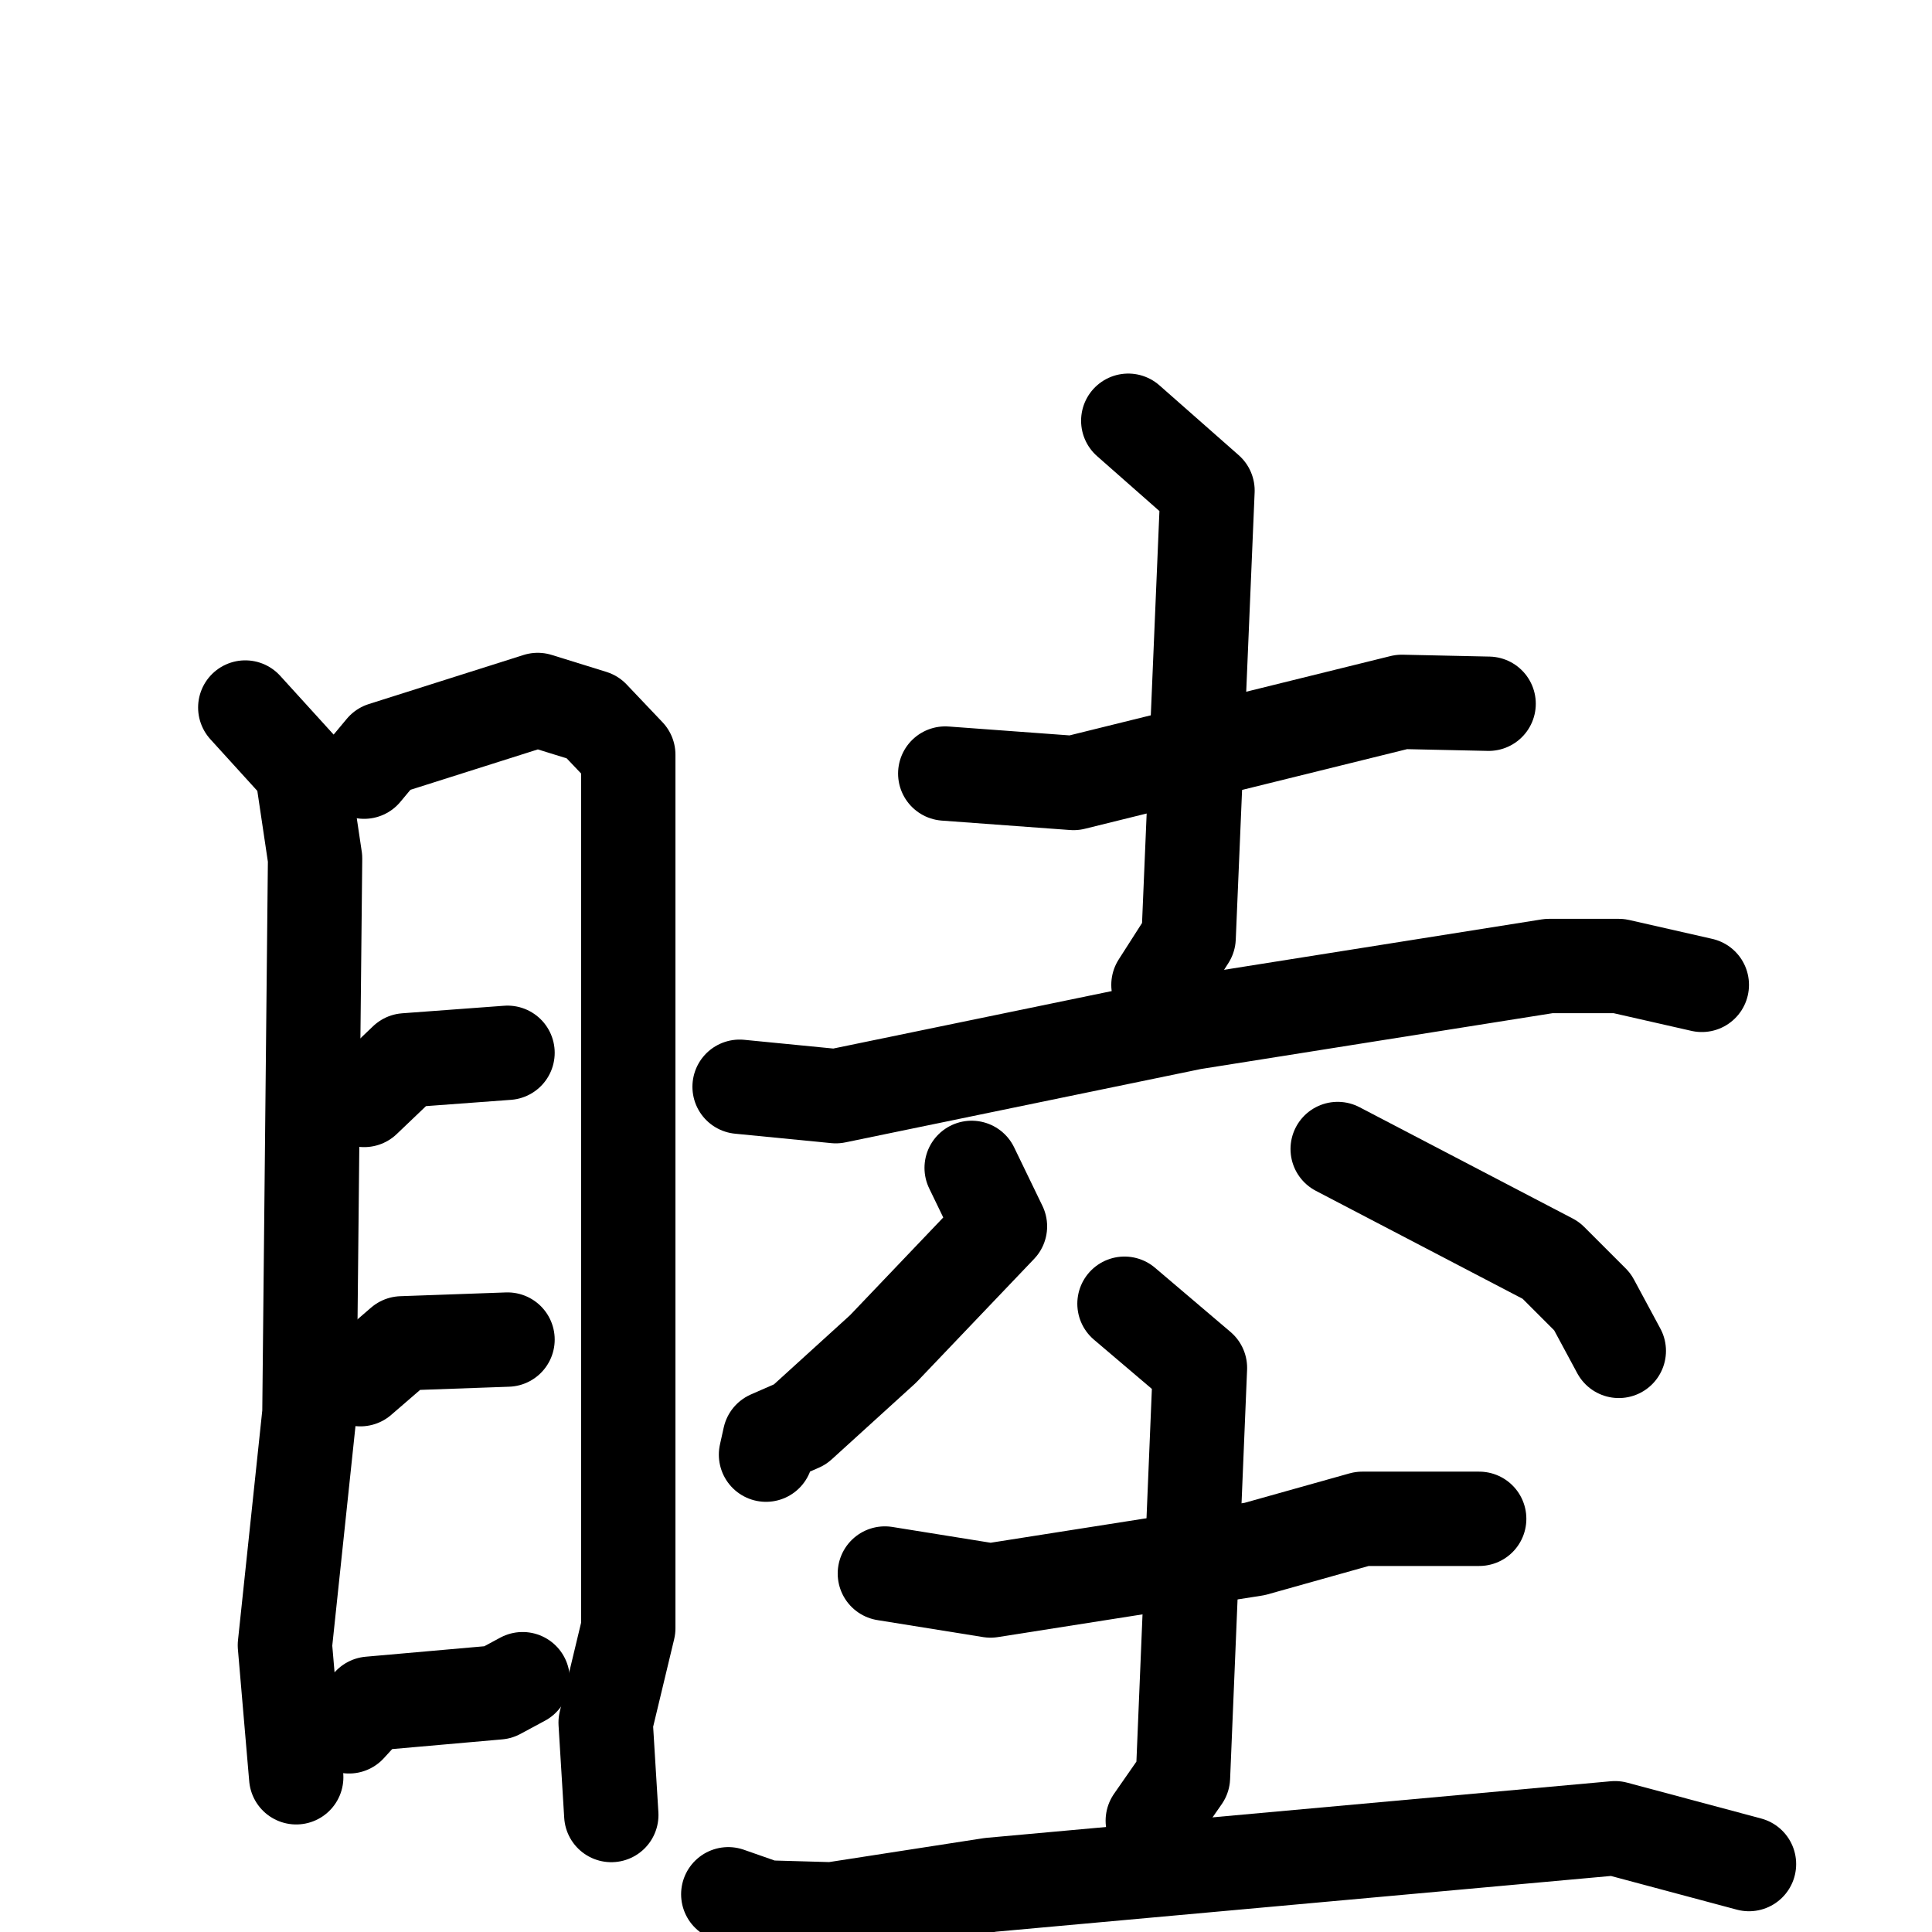 <svg xmlns="http://www.w3.org/2000/svg" viewBox="0 0 1024 1024">
  <g style="fill:none;stroke:#000000;stroke-width:50;stroke-linecap:round;stroke-linejoin:round;" transform="scale(1, 1) translate(0, 0)">
    <path d="M 130.0,375.0 L 160.0,408.0 L 167.0,455.0 L 164.0,749.0 L 151.0,872.0 L 157.0,942.0"/>
    <path d="M 193.0,409.0 L 203.0,397.0 L 285.0,371.0 L 314.0,380.0 L 333.0,400.0 L 333.0,863.0 L 321.0,913.0 L 324.0,962.0"/>
    <path d="M 193.0,583.0 L 215.0,562.0 L 269.0,558.0"/>
    <path d="M 191.0,731.0 L 213.0,712.0 L 269.0,710.0"/>
    <path d="M 185.0,915.0 L 196.0,903.0 L 264.0,897.0 L 277.0,890.0"/>
    <path d="M 501.0,410.0 L 569.0,415.0 L 743.0,372.0 L 789.0,373.0"/>
    <path d="M 598.0,223.0 L 640.0,260.0 L 630.0,497.0 L 614.0,522.0"/>
    <path d="M 392.0,576.0 L 443.0,581.0 L 632.0,542.0 L 821.0,512.0 L 858.0,512.0 L 902.0,522.0"/>
    <path d="M 515.0,619.0 L 530.0,650.0 L 468.0,715.0 L 424.0,755.0 L 408.0,762.0 L 406.0,771.0"/>
    <path d="M 709.0,609.0 L 822.0,668.0 L 844.0,690.0 L 858.0,716.0"/>
    <path d="M 469.0,834.0 L 525.0,843.0 L 665.0,821.0 L 722.0,805.0 L 784.0,805.0"/>
    <path d="M 596.0,691.0 L 636.0,725.0 L 627.0,942.0 L 611.0,965.0"/>
    <path d="M 386.0,1004.0 L 406.0,1011.0 L 441.0,1012.0 L 525.0,999.0 L 856.0,969.0 L 927.0,988.0"/>
  </g>
</svg>
